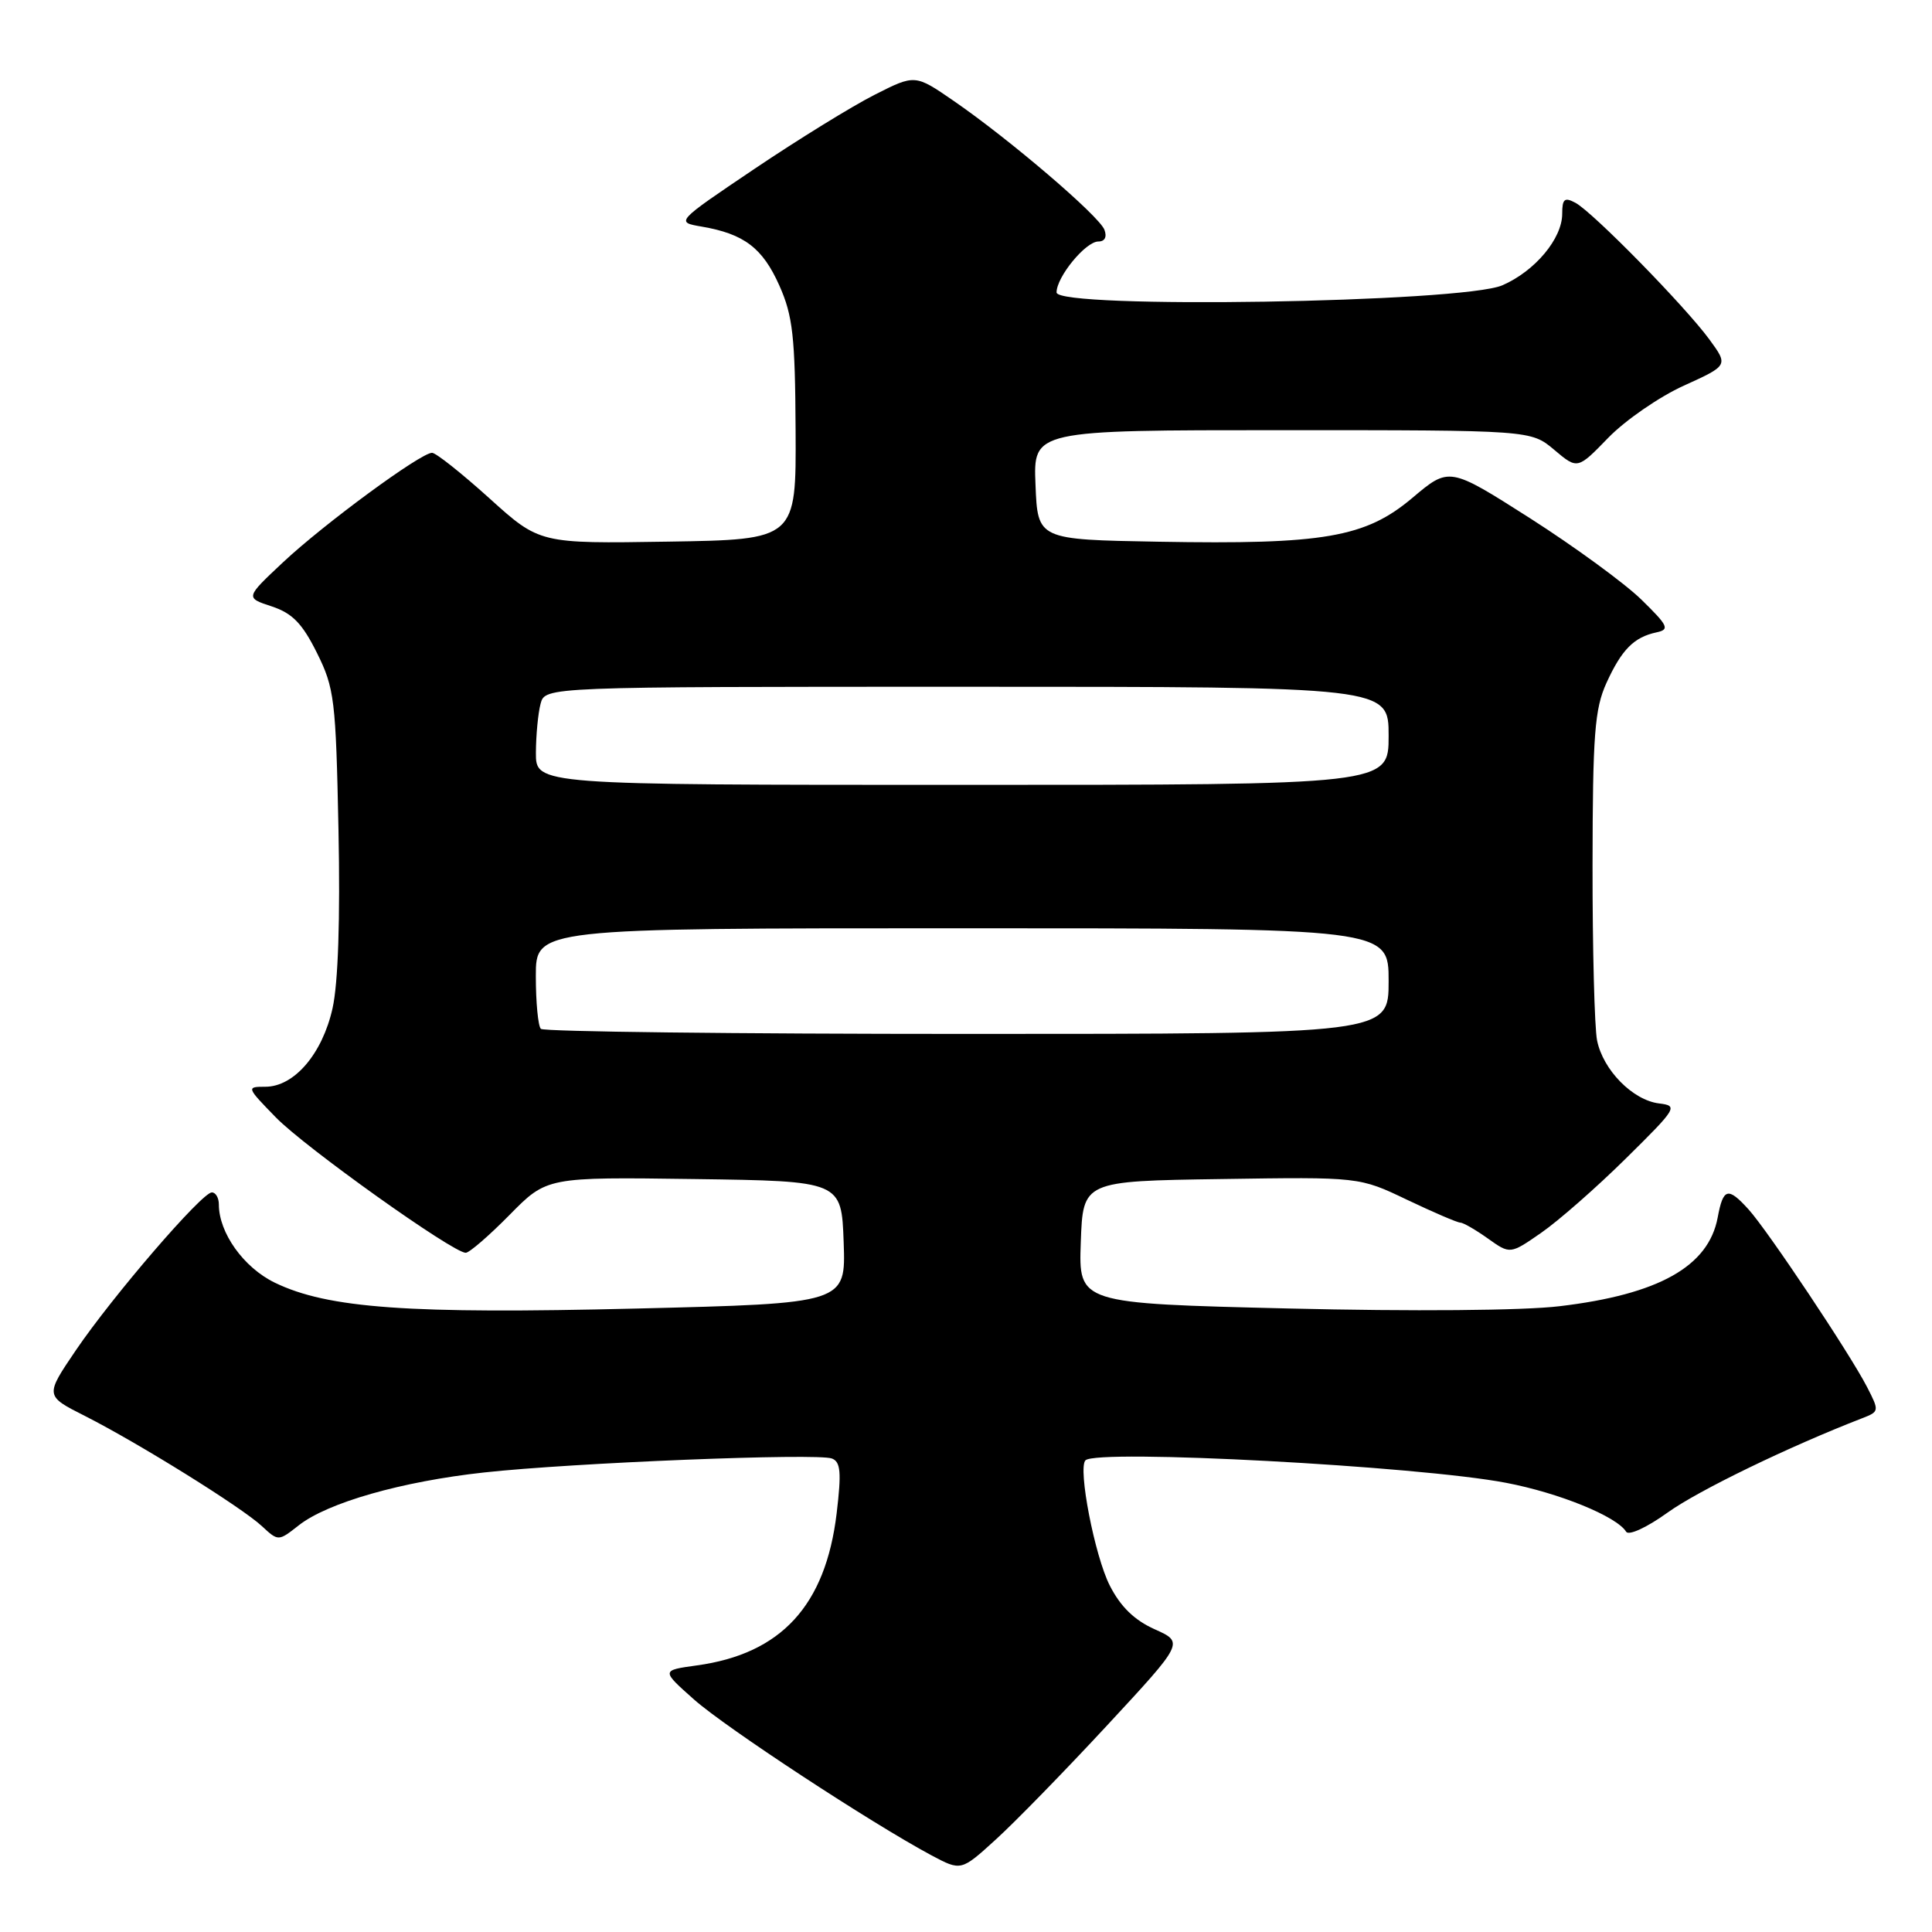 <?xml version="1.0" encoding="UTF-8" standalone="no"?>
<!DOCTYPE svg PUBLIC "-//W3C//DTD SVG 1.1//EN" "http://www.w3.org/Graphics/SVG/1.1/DTD/svg11.dtd" >
<svg xmlns="http://www.w3.org/2000/svg" xmlns:xlink="http://www.w3.org/1999/xlink" version="1.1" viewBox="0 0 256 256">
 <g >
 <path fill="currentColor"
d=" M 146.70 228.62 C 156.89 217.63 156.89 217.63 153.01 215.89 C 150.32 214.69 148.47 212.89 147.05 210.09 C 145.06 206.19 142.80 194.54 143.83 193.50 C 145.35 191.98 187.97 194.26 199.56 196.48 C 206.59 197.82 214.22 200.93 215.47 202.96 C 215.81 203.51 218.22 202.40 220.97 200.42 C 225.05 197.49 237.02 191.69 246.78 187.91 C 249.02 187.04 249.03 186.96 247.38 183.76 C 245.12 179.37 234.23 163.05 231.69 160.25 C 228.96 157.24 228.33 157.40 227.60 161.34 C 226.38 167.82 219.78 171.52 206.65 173.08 C 201.84 173.66 187.12 173.78 170.71 173.38 C 142.92 172.71 142.92 172.71 143.21 164.60 C 143.50 156.50 143.50 156.50 161.81 156.23 C 180.12 155.95 180.12 155.95 186.45 158.98 C 189.94 160.64 193.10 162.00 193.49 162.00 C 193.88 162.00 195.52 162.95 197.14 164.10 C 200.10 166.21 200.10 166.21 204.22 163.35 C 206.49 161.78 211.53 157.36 215.42 153.52 C 222.22 146.81 222.40 146.52 219.83 146.21 C 216.34 145.78 212.41 141.78 211.62 137.86 C 211.28 136.15 211.01 125.69 211.02 114.62 C 211.04 97.33 211.30 93.94 212.86 90.50 C 214.88 86.07 216.50 84.43 219.50 83.79 C 221.28 83.41 221.05 82.93 217.47 79.43 C 215.25 77.27 208.62 72.43 202.74 68.67 C 192.03 61.85 192.03 61.85 187.15 65.97 C 180.93 71.22 175.42 72.17 153.50 71.78 C 137.50 71.50 137.50 71.50 137.21 64.25 C 136.91 57.00 136.91 57.00 169.88 57.00 C 202.85 57.00 202.85 57.00 205.94 59.60 C 209.03 62.21 209.03 62.21 213.12 57.99 C 215.37 55.68 219.87 52.57 223.12 51.10 C 229.02 48.42 229.02 48.42 226.49 44.96 C 223.26 40.56 211.06 28.11 208.75 26.87 C 207.31 26.10 207.00 26.35 207.00 28.33 C 207.00 31.61 203.40 35.92 199.08 37.80 C 193.81 40.11 140.00 40.97 140.00 38.75 C 140.00 36.69 143.85 32.00 145.54 32.00 C 146.40 32.00 146.70 31.39 146.34 30.44 C 145.64 28.61 133.79 18.48 126.40 13.39 C 121.25 9.84 121.25 9.84 115.89 12.56 C 112.94 14.05 105.79 18.46 100.01 22.35 C 89.50 29.43 89.50 29.43 93.00 30.03 C 98.59 30.99 101.05 32.85 103.27 37.84 C 105.05 41.83 105.36 44.59 105.42 57.00 C 105.50 71.50 105.50 71.50 88.50 71.77 C 71.50 72.04 71.50 72.04 64.84 66.02 C 61.17 62.71 57.76 60.00 57.25 60.00 C 55.74 60.00 42.93 69.42 37.50 74.51 C 32.50 79.20 32.50 79.20 36.00 80.35 C 38.73 81.25 40.05 82.60 41.99 86.50 C 44.32 91.18 44.50 92.70 44.85 109.95 C 45.09 121.75 44.81 130.29 44.06 133.62 C 42.71 139.64 38.98 144.00 35.16 144.00 C 32.63 144.00 32.65 144.06 36.55 148.06 C 40.41 152.03 60.01 166.00 61.71 166.00 C 62.19 166.00 64.80 163.74 67.52 160.98 C 72.46 155.96 72.46 155.96 91.98 156.23 C 111.50 156.50 111.50 156.50 111.79 164.60 C 112.08 172.71 112.08 172.71 84.29 173.39 C 54.17 174.13 43.45 173.37 36.41 169.96 C 32.29 167.96 29.00 163.36 29.00 159.60 C 29.00 158.72 28.58 158.00 28.07 158.00 C 26.76 158.00 14.94 171.72 10.05 178.92 C 5.96 184.95 5.96 184.95 11.23 187.61 C 18.37 191.23 32.00 199.71 34.69 202.21 C 36.88 204.24 36.88 204.24 39.58 202.12 C 43.40 199.11 53.23 196.30 64.14 195.11 C 75.88 193.82 108.31 192.52 110.23 193.26 C 111.39 193.70 111.51 195.08 110.86 200.53 C 109.39 212.75 103.50 219.15 92.31 220.68 C 87.61 221.33 87.61 221.33 91.97 225.20 C 96.19 228.94 115.38 241.53 123.42 245.84 C 127.35 247.93 127.35 247.93 131.92 243.77 C 134.44 241.49 141.09 234.67 146.70 228.62 Z  M 71.67 136.33 C 71.30 135.97 71.00 132.82 71.00 129.33 C 71.00 123.00 71.00 123.00 127.50 123.00 C 184.00 123.00 184.00 123.00 184.00 130.00 C 184.00 137.00 184.00 137.00 128.17 137.00 C 97.46 137.00 72.03 136.70 71.67 136.33 Z  M 71.01 99.75 C 71.02 97.41 71.30 94.49 71.63 93.25 C 72.23 91.00 72.23 91.00 128.12 91.00 C 184.00 91.00 184.00 91.00 184.00 97.50 C 184.00 104.00 184.00 104.00 127.50 104.00 C 71.00 104.00 71.00 104.00 71.01 99.75 Z "/>
</g>
</svg>